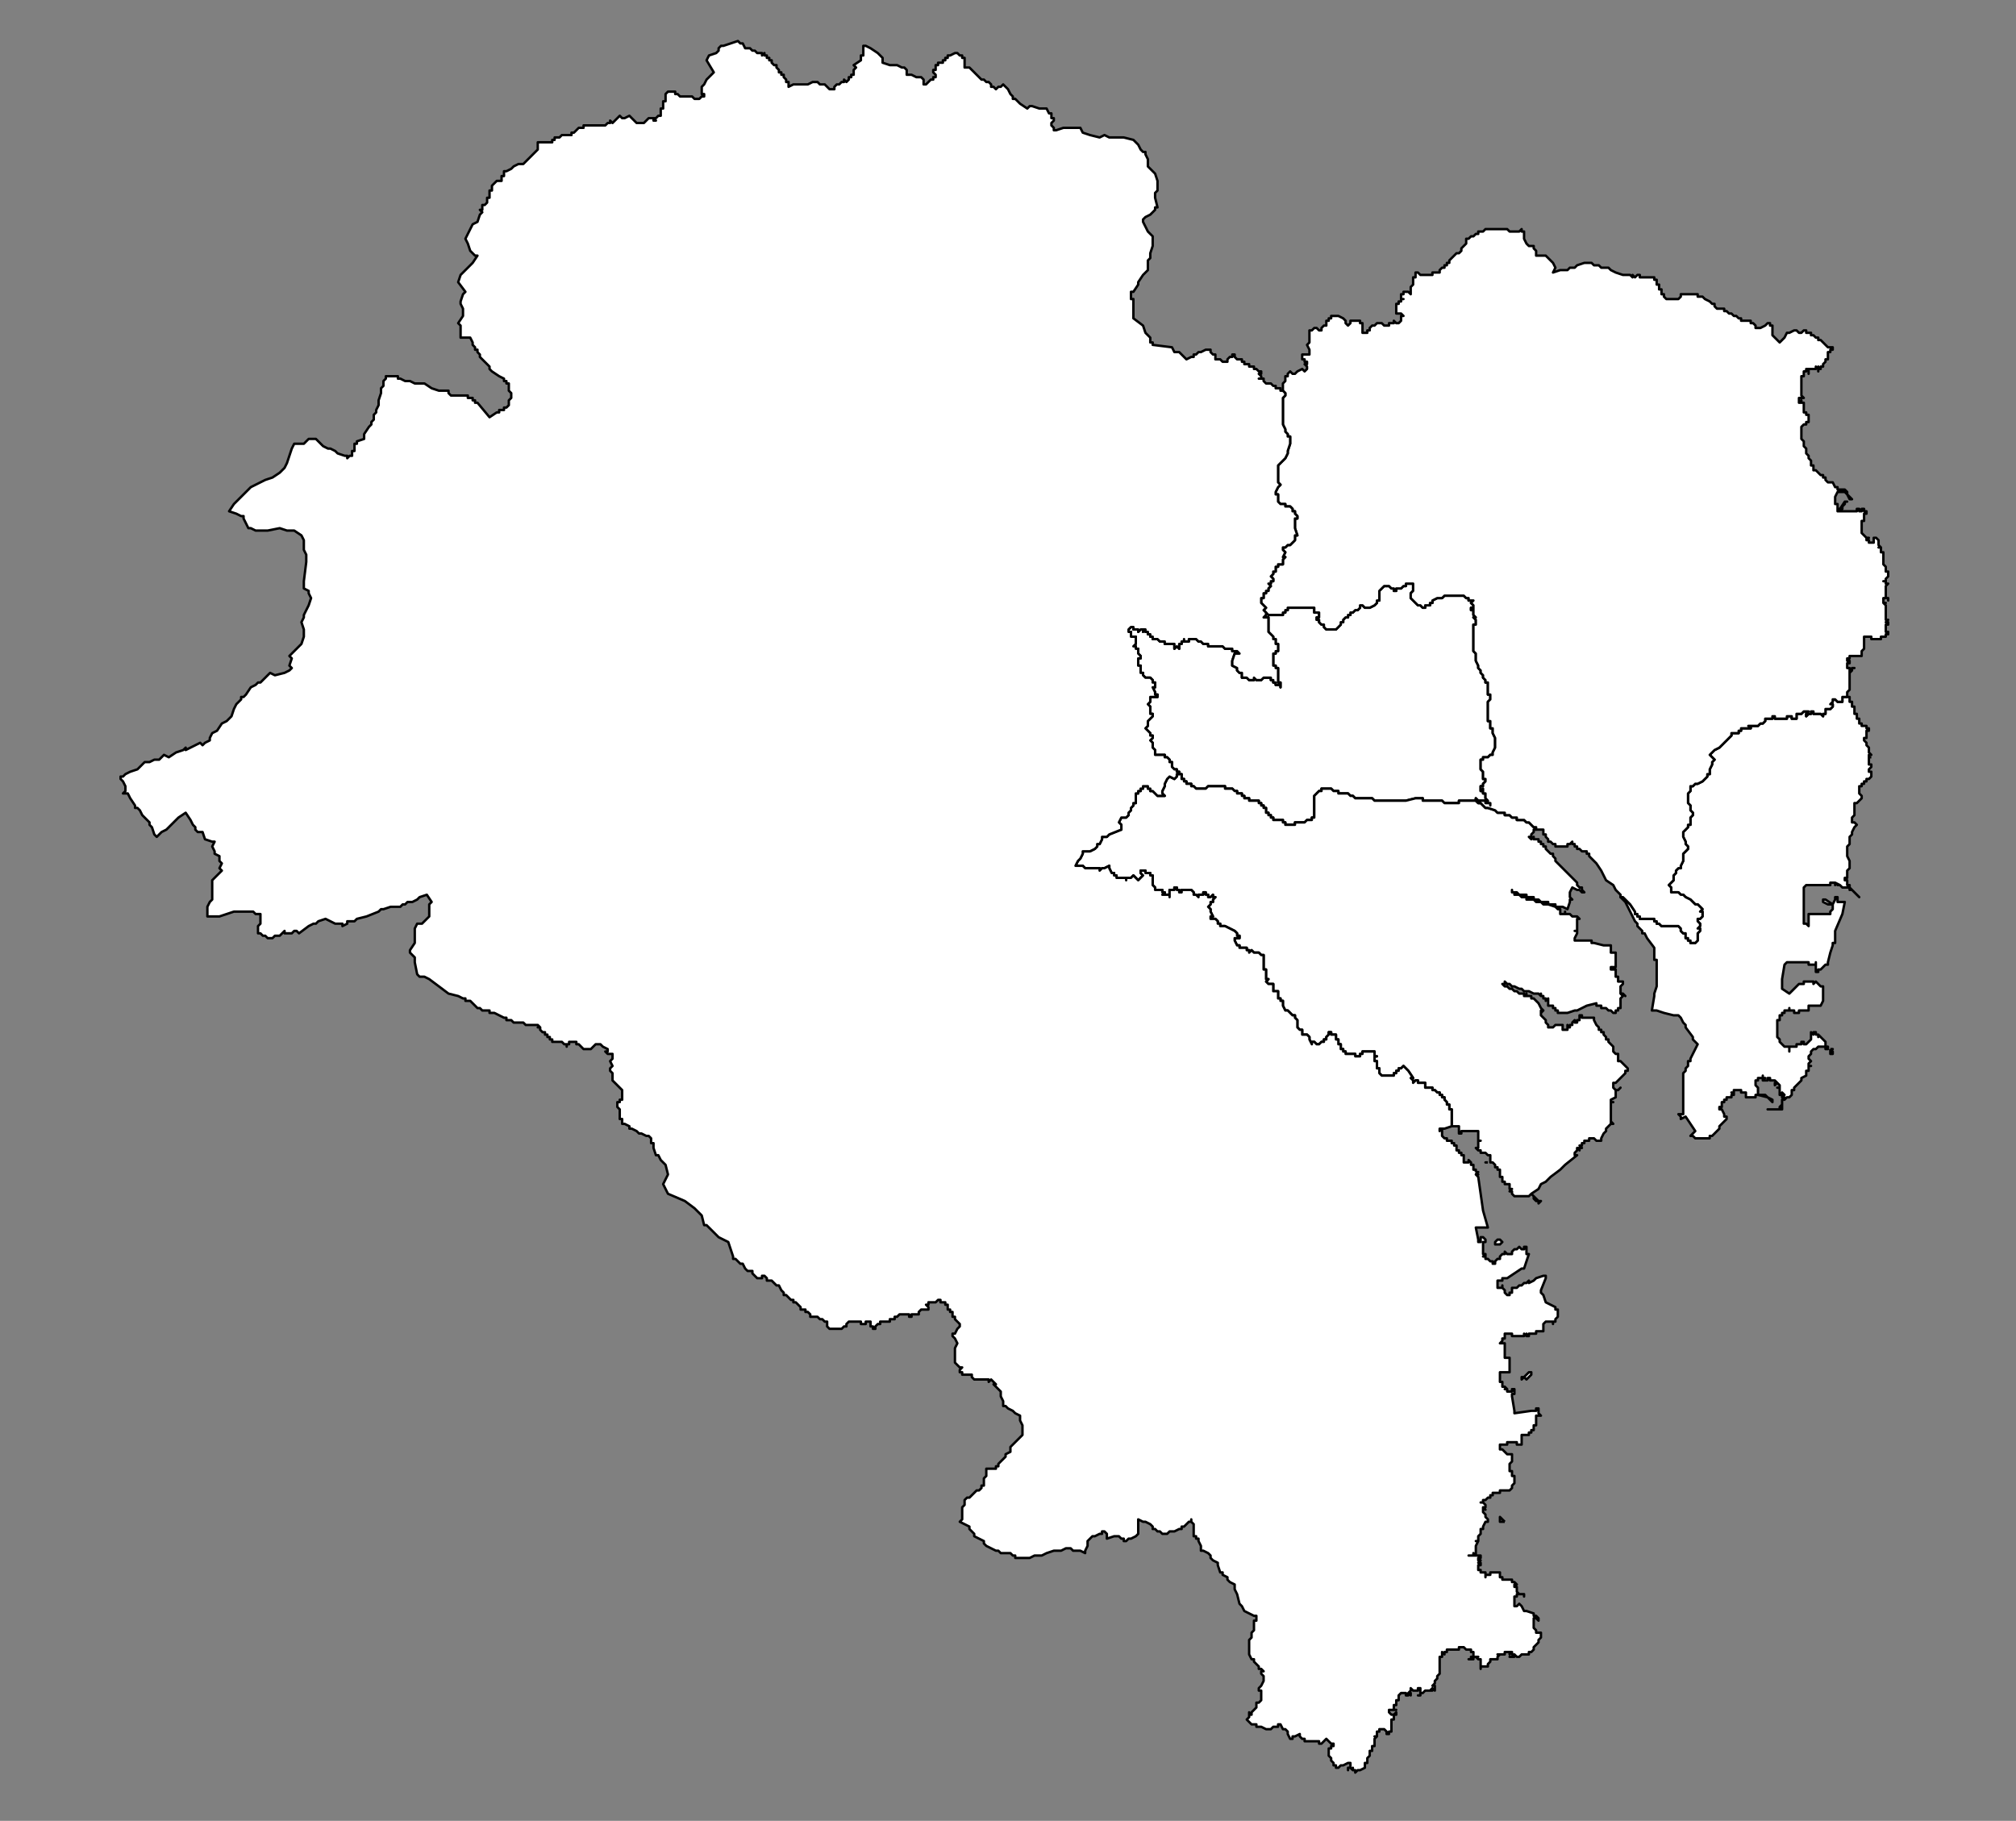 <?xml version="1.0" standalone="no"?>
<!DOCTYPE svg PUBLIC "-//W3C//DTD SVG 1.1//EN" "http://www.w3.org/Graphics/SVG/1.1/DTD/svg11.dtd">
<svg xmlns="http://www.w3.org/2000/svg" xmlns:inkscape="http://www.inkscape.org/namespaces/inkscape" xmlns:xlink="http://www.w3.org/1999/xlink" viewBox = "0 0 836 755" version = "1.1">
<rect x="0" y="0" width="836" height="755" fill="#808080" stroke="none"/>
<!-- svg generated using QGIS www.qgis.org -->
<g id="ulsan" inkscape:groupmode="layer" inkscape:label="ulsan">
<g stroke="none" fill="rgb(255,255,255)" stroke-linejoin="round" stroke-width="0.26" style="stroke:rgb(0,0,0);stroke-width:1">
<g id="26010" >
<path d="M 586,245 L 585,246 L 585,247 L 585,248 L 586,249 L 587,250 L 588,251 L 589,251 L 590,252 L 591,252 L 591,251 L 592,251 L 593,251 L 593,250 L 594,250 L 594,249 L 596,248 L 597,248 L 598,248 L 599,247 L 600,247 L 601,247 L 602,247 L 604,247 L 605,247 L 606,247 L 607,247 L 608,248 L 609,248 L 609,249 L 610,249 L 611,249 L 610,250 L 611,251 L 611,252 L 611,253 L 611,252 L 610,252 L 610,253 L 611,253 L 611,254 L 611,255 L 612,256 L 611,256 L 612,257 L 612,258 L 612,259 L 611,259 L 611,260 L 611,263 L 611,265 L 611,266 L 611,267 L 611,268 L 611,270 L 612,271 L 612,273 L 612,274 L 613,276 L 613,277 L 614,278 L 614,279 L 615,280 L 615,281 L 616,282 L 616,283 L 617,283 L 617,284 L 617,285 L 617,286 L 617,287 L 617,288 L 618,288 L 618,289 L 618,290 L 617,291 L 617,292 L 617,293 L 617,294 L 617,295 L 617,296 L 617,297 L 617,298 L 617,299 L 618,299 L 618,300 L 618,301 L 618,302 L 619,302 L 619,303 L 619,304 L 620,306 L 620,307 L 620,308 L 620,309 L 620,310 L 619,312 L 619,313 L 618,313 L 617,314 L 616,314 L 615,314 L 615,315 L 614,315 L 614,316 L 614,317 L 614,318 L 614,319 L 615,320 L 615,321 L 615,322 L 615,323 L 616,323 L 616,324 L 615,325 L 615,326 L 614,326 L 614,327 L 614,328 L 615,328 L 615,327 L 615,328 L 615,329 L 616,329 L 616,330 L 616,331 L 617,332 L 617,333 L 618,333 L 618,334 L 618,333 L 617,333 L 616,333 L 616,332 L 615,332 L 614,332 L 613,332 L 612,331 L 612,332 L 611,332 L 610,332 L 609,332 L 608,332 L 607,332 L 606,332 L 605,332 L 605,333 L 604,333 L 603,333 L 602,333 L 601,333 L 600,333 L 599,333 L 598,332 L 597,332 L 596,332 L 595,332 L 594,332 L 593,332 L 592,332 L 591,332 L 590,332 L 590,331 L 589,331 L 588,331 L 587,331 L 583,332 L 582,332 L 581,332 L 580,332 L 579,332 L 578,332 L 577,332 L 576,332 L 575,332 L 574,332 L 573,332 L 572,332 L 571,332 L 570,332 L 569,331 L 568,331 L 567,331 L 566,331 L 565,331 L 564,331 L 563,331 L 562,331 L 561,330 L 560,330 L 559,329 L 558,329 L 557,329 L 556,329 L 555,329 L 555,328 L 554,328 L 553,328 L 552,327 L 551,327 L 550,327 L 549,327 L 548,327 L 548,328 L 547,328 L 546,329 L 545,330 L 545,331 L 545,332 L 545,333 L 545,334 L 545,335 L 545,336 L 545,337 L 545,338 L 545,339 L 544,339 L 544,340 L 543,340 L 542,340 L 541,341 L 540,341 L 539,341 L 538,341 L 537,341 L 537,342 L 536,342 L 535,342 L 534,342 L 533,342 L 533,341 L 532,341 L 532,340 L 531,340 L 530,340 L 529,340 L 528,340 L 528,339 L 527,339 L 527,338 L 526,338 L 526,337 L 525,337 L 525,336 L 525,335 L 524,335 L 524,334 L 523,334 L 523,333 L 522,333 L 522,332 L 521,332 L 520,332 L 519,332 L 518,332 L 518,331 L 517,331 L 516,331 L 516,330 L 515,330 L 515,329 L 514,329 L 513,329 L 513,328 L 512,328 L 511,327 L 510,327 L 509,327 L 508,327 L 508,326 L 507,326 L 506,326 L 505,326 L 504,326 L 503,326 L 502,326 L 501,326 L 500,327 L 499,327 L 498,327 L 497,327 L 496,327 L 495,326 L 494,326 L 494,325 L 493,325 L 492,325 L 492,324 L 491,324 L 491,323 L 490,323 L 490,322 L 490,321 L 489,321 L 489,320 L 488,320 L 488,319 L 487,319 L 486,318 L 486,317 L 486,316 L 485,316 L 485,315 L 484,314 L 483,314 L 483,313 L 482,313 L 481,313 L 480,313 L 479,313 L 479,312 L 479,311 L 478,310 L 478,308 L 477,307 L 478,306 L 478,305 L 477,305 L 477,304 L 476,303 L 475,302 L 476,301 L 476,300 L 476,299 L 477,298 L 478,297 L 478,296 L 477,296 L 477,295 L 477,294 L 477,293 L 476,292 L 477,291 L 477,290 L 477,289 L 478,289 L 480,289 L 480,288 L 479,288 L 479,287 L 478,285 L 479,285 L 479,284 L 479,283 L 478,283 L 478,282 L 477,281 L 475,281 L 474,280 L 474,279 L 473,279 L 473,278 L 473,277 L 473,276 L 472,276 L 472,275 L 472,274 L 472,273 L 473,273 L 473,272 L 472,271 L 472,270 L 472,269 L 471,269 L 471,268 L 470,268 L 471,267 L 471,266 L 471,265 L 471,264 L 469,264 L 469,262 L 468,262 L 468,261 L 469,260 L 470,260 L 470,261 L 471,261 L 472,261 L 472,262 L 473,261 L 474,261 L 474,262 L 474,261 L 475,261 L 475,262 L 476,262 L 476,263 L 477,263 L 477,264 L 478,264 L 478,265 L 479,265 L 480,265 L 481,266 L 482,266 L 483,266 L 483,267 L 484,267 L 485,267 L 486,267 L 487,267 L 487,268 L 487,269 L 488,268 L 489,269 L 489,268 L 489,267 L 490,267 L 490,266 L 491,266 L 491,265 L 491,266 L 492,266 L 493,266 L 493,265 L 494,265 L 495,265 L 496,265 L 497,266 L 498,266 L 499,267 L 500,267 L 501,267 L 501,268 L 502,268 L 503,268 L 504,268 L 505,268 L 506,268 L 507,268 L 508,269 L 509,269 L 510,269 L 511,269 L 511,270 L 512,270 L 513,270 L 514,271 L 513,271 L 512,271 L 511,274 L 511,276 L 513,277 L 513,278 L 514,279 L 515,279 L 515,280 L 515,281 L 516,281 L 517,281 L 518,282 L 520,282 L 520,281 L 521,282 L 522,282 L 523,282 L 524,281 L 525,281 L 526,281 L 527,281 L 527,282 L 528,282 L 528,283 L 529,283 L 529,284 L 530,284 L 531,284 L 531,285 L 531,284 L 531,283 L 530,283 L 530,282 L 530,281 L 530,280 L 530,279 L 530,278 L 530,277 L 529,277 L 529,276 L 528,276 L 528,275 L 528,274 L 528,273 L 528,272 L 528,271 L 529,271 L 529,270 L 530,270 L 530,269 L 530,268 L 530,267 L 529,267 L 529,266 L 529,265 L 528,265 L 528,264 L 527,263 L 526,262 L 526,261 L 526,260 L 526,259 L 526,258 L 526,257 L 526,256 L 525,256 L 524,256 L 525,255 L 525,254 L 526,255 L 528,255 L 529,255 L 530,255 L 531,255 L 532,255 L 532,254 L 533,254 L 533,253 L 534,253 L 534,252 L 535,252 L 536,252 L 537,252 L 538,252 L 539,252 L 540,252 L 541,252 L 542,252 L 543,252 L 544,252 L 545,252 L 545,253 L 545,254 L 546,254 L 547,254 L 547,255 L 547,256 L 546,256 L 546,257 L 547,257 L 547,258 L 548,259 L 549,259 L 549,260 L 550,261 L 552,261 L 553,261 L 554,261 L 555,260 L 556,259 L 556,258 L 557,258 L 557,257 L 558,256 L 559,256 L 559,255 L 560,255 L 560,254 L 561,254 L 562,253 L 563,253 L 564,252 L 564,251 L 565,251 L 566,252 L 567,252 L 568,252 L 570,251 L 571,250 L 571,249 L 572,249 L 572,248 L 572,247 L 572,246 L 572,245 L 573,244 L 574,243 L 575,243 L 576,243 L 577,244 L 578,244 L 578,245 L 579,245 L 579,244 L 580,244 L 581,244 L 582,243 L 583,243 L 583,242 L 584,242 L 585,242 L 586,242 L 586,243 L 586,244 L 586,245 " />
</g>
<g id="26020" >
<path d="M 617,482 L 616,482 L 617,482 " />
<path d="M 489,321 L 490,321 L 490,322 L 490,323 L 491,323 L 491,324 L 492,324 L 492,325 L 493,325 L 494,325 L 494,326 L 495,326 L 496,327 L 497,327 L 498,327 L 499,327 L 500,327 L 501,326 L 502,326 L 503,326 L 504,326 L 505,326 L 506,326 L 507,326 L 508,326 L 508,327 L 509,327 L 510,327 L 511,327 L 512,328 L 513,328 L 513,329 L 514,329 L 515,329 L 515,330 L 516,330 L 516,331 L 517,331 L 518,331 L 518,332 L 519,332 L 520,332 L 521,332 L 522,332 L 522,333 L 523,333 L 523,334 L 524,334 L 524,335 L 525,335 L 525,336 L 525,337 L 526,337 L 526,338 L 527,338 L 527,339 L 528,339 L 528,340 L 529,340 L 530,340 L 531,340 L 532,340 L 532,341 L 533,341 L 533,342 L 534,342 L 535,342 L 536,342 L 537,342 L 537,341 L 538,341 L 539,341 L 540,341 L 541,341 L 542,340 L 543,340 L 544,340 L 544,339 L 545,339 L 545,338 L 545,337 L 545,336 L 545,335 L 545,334 L 545,333 L 545,332 L 545,331 L 545,330 L 546,329 L 547,328 L 548,328 L 548,327 L 549,327 L 550,327 L 551,327 L 552,327 L 553,328 L 554,328 L 555,328 L 555,329 L 556,329 L 557,329 L 558,329 L 559,329 L 560,330 L 561,330 L 562,331 L 563,331 L 564,331 L 565,331 L 566,331 L 567,331 L 568,331 L 569,331 L 570,332 L 571,332 L 572,332 L 573,332 L 574,332 L 575,332 L 576,332 L 577,332 L 578,332 L 579,332 L 580,332 L 581,332 L 582,332 L 583,332 L 587,331 L 588,331 L 589,331 L 590,331 L 590,332 L 591,332 L 592,332 L 593,332 L 594,332 L 595,332 L 596,332 L 597,332 L 598,332 L 599,333 L 600,333 L 601,333 L 602,333 L 603,333 L 604,333 L 605,333 L 605,332 L 606,332 L 607,332 L 608,332 L 609,332 L 610,332 L 611,332 L 612,332 L 613,333 L 614,333 L 615,334 L 616,335 L 617,335 L 620,336 L 621,337 L 622,337 L 623,337 L 624,337 L 624,338 L 625,338 L 626,338 L 627,339 L 628,339 L 629,339 L 629,340 L 630,340 L 631,340 L 632,340 L 633,341 L 634,341 L 635,342 L 636,343 L 637,343 L 637,344 L 636,344 L 636,345 L 635,346 L 635,347 L 634,347 L 635,348 L 636,347 L 636,348 L 637,348 L 638,348 L 638,349 L 639,349 L 639,350 L 640,350 L 640,351 L 641,351 L 641,352 L 642,353 L 643,354 L 644,354 L 644,355 L 645,356 L 645,357 L 646,358 L 648,360 L 649,361 L 651,363 L 652,364 L 654,366 L 654,367 L 655,368 L 656,368 L 656,369 L 657,370 L 656,370 L 655,369 L 654,369 L 652,368 L 651,370 L 651,371 L 651,372 L 652,373 L 651,373 L 651,374 L 650,377 L 648,376 L 647,376 L 645,376 L 645,375 L 644,375 L 643,375 L 642,375 L 642,374 L 640,374 L 639,374 L 638,373 L 637,373 L 636,373 L 636,372 L 635,372 L 634,372 L 633,372 L 633,371 L 632,371 L 631,371 L 630,371 L 629,370 L 628,370 L 627,370 L 627,369 L 627,370 L 628,370 L 628,371 L 629,371 L 630,371 L 631,372 L 632,372 L 633,372 L 633,373 L 634,373 L 635,373 L 636,373 L 637,374 L 638,374 L 639,374 L 640,375 L 641,375 L 642,375 L 645,376 L 646,377 L 647,377 L 647,378 L 647,379 L 648,379 L 649,379 L 649,378 L 649,379 L 650,379 L 651,379 L 652,380 L 654,380 L 655,381 L 654,381 L 654,382 L 654,383 L 654,384 L 654,385 L 654,386 L 653,386 L 654,386 L 654,387 L 653,389 L 653,390 L 655,390 L 656,390 L 657,390 L 659,390 L 660,390 L 660,391 L 661,391 L 665,392 L 668,392 L 668,394 L 668,395 L 669,395 L 670,395 L 670,396 L 670,397 L 670,399 L 670,400 L 670,401 L 669,401 L 668,401 L 668,402 L 670,402 L 670,403 L 670,405 L 671,405 L 671,406 L 671,407 L 673,407 L 673,408 L 672,409 L 672,411 L 672,412 L 673,412 L 674,413 L 673,412 L 672,412 L 673,413 L 672,414 L 672,415 L 672,414 L 672,416 L 672,417 L 672,418 L 671,418 L 671,419 L 670,419 L 670,420 L 669,420 L 668,419 L 667,419 L 666,418 L 665,418 L 664,418 L 664,417 L 663,417 L 662,417 L 662,416 L 658,417 L 656,418 L 654,419 L 653,419 L 650,420 L 649,420 L 648,420 L 647,420 L 646,420 L 646,419 L 645,419 L 645,418 L 644,418 L 644,417 L 643,417 L 642,417 L 642,416 L 642,415 L 642,414 L 641,415 L 641,414 L 640,414 L 640,413 L 639,413 L 639,412 L 639,413 L 638,412 L 636,412 L 634,411 L 633,411 L 632,411 L 631,410 L 630,410 L 628,409 L 627,409 L 626,408 L 625,408 L 624,407 L 624,408 L 623,408 L 624,409 L 625,409 L 626,410 L 627,410 L 628,411 L 629,411 L 630,412 L 631,412 L 632,412 L 632,413 L 633,413 L 633,412 L 633,413 L 634,413 L 635,413 L 635,414 L 636,414 L 637,415 L 638,416 L 639,418 L 640,419 L 639,420 L 639,419 L 639,420 L 639,421 L 640,422 L 641,423 L 641,424 L 642,425 L 642,426 L 643,426 L 644,426 L 645,425 L 646,425 L 647,425 L 648,425 L 648,426 L 648,427 L 649,427 L 650,427 L 650,426 L 650,425 L 650,426 L 651,426 L 651,425 L 651,426 L 651,425 L 652,425 L 652,424 L 653,423 L 653,424 L 654,424 L 654,423 L 655,423 L 655,422 L 655,421 L 656,421 L 656,422 L 657,422 L 658,422 L 659,422 L 660,422 L 661,422 L 661,423 L 662,425 L 663,426 L 663,427 L 664,427 L 664,428 L 665,428 L 665,429 L 666,430 L 666,431 L 667,431 L 667,432 L 668,433 L 669,434 L 669,436 L 670,437 L 671,437 L 671,438 L 671,439 L 671,440 L 672,440 L 673,441 L 674,442 L 675,443 L 675,444 L 674,444 L 674,445 L 673,446 L 672,447 L 671,448 L 670,449 L 669,449 L 669,450 L 669,451 L 670,452 L 671,452 L 672,451 L 671,452 L 670,452 L 670,455 L 668,456 L 668,457 L 668,456 L 668,457 L 669,457 L 668,457 L 668,458 L 668,459 L 668,460 L 668,461 L 668,462 L 668,464 L 668,465 L 669,466 L 668,466 L 668,465 L 668,466 L 667,467 L 666,468 L 666,469 L 665,470 L 664,472 L 664,473 L 663,473 L 662,473 L 661,472 L 660,472 L 659,472 L 659,473 L 658,473 L 657,473 L 657,474 L 656,474 L 656,475 L 655,475 L 656,476 L 655,476 L 655,477 L 655,476 L 654,476 L 654,477 L 653,478 L 653,479 L 654,479 L 649,483 L 647,485 L 643,488 L 641,490 L 639,491 L 638,493 L 635,495 L 636,496 L 637,497 L 638,498 L 639,498 L 638,499 L 638,498 L 637,498 L 636,497 L 636,496 L 635,495 L 634,496 L 633,496 L 632,496 L 631,496 L 630,496 L 629,496 L 628,496 L 627,495 L 627,494 L 626,494 L 627,493 L 626,493 L 626,492 L 626,491 L 625,491 L 624,491 L 624,490 L 623,490 L 623,489 L 623,488 L 622,488 L 622,487 L 622,486 L 622,485 L 621,485 L 621,484 L 620,484 L 620,483 L 619,482 L 618,482 L 618,481 L 618,480 L 618,479 L 617,479 L 616,478 L 615,478 L 614,478 L 614,477 L 613,477 L 612,476 L 613,476 L 613,475 L 613,474 L 613,473 L 614,473 L 613,473 L 613,472 L 613,471 L 613,470 L 613,469 L 612,469 L 611,469 L 610,469 L 609,469 L 608,469 L 606,469 L 606,470 L 605,470 L 605,469 L 605,468 L 605,467 L 604,467 L 603,467 L 602,467 L 602,466 L 602,465 L 602,464 L 602,463 L 602,462 L 602,461 L 602,460 L 601,460 L 601,459 L 601,458 L 600,458 L 600,457 L 599,456 L 599,455 L 598,455 L 598,454 L 597,454 L 597,453 L 596,453 L 595,452 L 594,452 L 594,451 L 593,451 L 592,451 L 591,451 L 591,450 L 591,449 L 589,449 L 588,449 L 588,448 L 587,448 L 586,449 L 586,448 L 585,447 L 586,447 L 584,444 L 583,443 L 582,442 L 581,443 L 580,443 L 580,444 L 579,444 L 579,445 L 578,445 L 578,446 L 577,446 L 576,446 L 575,446 L 574,446 L 573,446 L 572,445 L 572,444 L 572,443 L 571,443 L 571,442 L 571,441 L 571,440 L 570,440 L 570,439 L 570,438 L 571,438 L 570,438 L 570,437 L 570,436 L 569,436 L 568,436 L 567,436 L 566,436 L 565,436 L 565,437 L 564,437 L 564,438 L 563,438 L 562,438 L 562,437 L 561,437 L 560,437 L 559,437 L 558,437 L 558,436 L 557,436 L 557,435 L 556,435 L 556,434 L 556,433 L 555,433 L 555,432 L 555,431 L 554,431 L 554,430 L 554,429 L 553,429 L 552,429 L 552,428 L 551,428 L 551,429 L 550,430 L 550,431 L 549,431 L 549,432 L 548,432 L 547,433 L 546,433 L 545,432 L 544,432 L 544,433 L 543,431 L 543,430 L 542,429 L 541,429 L 540,429 L 540,428 L 540,427 L 539,427 L 538,426 L 538,425 L 538,423 L 537,422 L 537,421 L 536,421 L 535,420 L 534,419 L 533,419 L 532,417 L 532,416 L 532,415 L 531,415 L 531,414 L 530,414 L 530,413 L 530,411 L 529,411 L 528,411 L 528,410 L 528,409 L 528,408 L 527,408 L 526,408 L 525,407 L 526,406 L 525,406 L 525,405 L 525,404 L 525,403 L 525,402 L 524,402 L 524,401 L 524,400 L 524,399 L 524,397 L 524,396 L 523,396 L 522,395 L 521,395 L 520,395 L 519,394 L 518,395 L 518,394 L 517,394 L 517,393 L 516,393 L 515,393 L 514,393 L 514,392 L 513,392 L 512,390 L 512,389 L 513,389 L 514,389 L 514,388 L 513,388 L 513,387 L 512,386 L 510,385 L 508,384 L 507,384 L 506,384 L 506,383 L 505,383 L 505,382 L 504,381 L 503,381 L 502,381 L 502,380 L 503,380 L 502,378 L 502,377 L 501,376 L 502,375 L 502,374 L 503,374 L 503,373 L 504,372 L 503,372 L 503,371 L 502,372 L 501,372 L 501,371 L 500,371 L 500,370 L 499,370 L 499,371 L 498,371 L 497,371 L 497,372 L 496,371 L 495,371 L 495,370 L 494,369 L 493,369 L 492,369 L 491,369 L 490,369 L 490,370 L 489,370 L 489,369 L 488,369 L 488,368 L 487,368 L 487,369 L 485,369 L 485,370 L 485,372 L 485,371 L 484,371 L 482,371 L 483,371 L 482,371 L 483,371 L 483,370 L 482,370 L 483,370 L 482,370 L 483,370 L 482,370 L 482,369 L 481,369 L 480,369 L 479,369 L 479,368 L 478,367 L 478,366 L 478,365 L 478,364 L 478,363 L 477,363 L 477,362 L 476,362 L 475,362 L 475,361 L 473,361 L 473,362 L 474,363 L 473,364 L 472,365 L 471,364 L 470,363 L 469,364 L 468,364 L 467,364 L 467,365 L 467,364 L 466,364 L 465,364 L 464,364 L 463,364 L 463,363 L 462,363 L 462,362 L 461,362 L 460,360 L 460,359 L 458,360 L 457,360 L 456,361 L 456,360 L 455,360 L 454,360 L 453,360 L 452,360 L 451,360 L 450,360 L 449,359 L 448,359 L 447,359 L 446,359 L 447,357 L 448,356 L 449,354 L 449,353 L 450,353 L 452,353 L 454,352 L 455,351 L 455,350 L 456,350 L 457,348 L 457,347 L 459,347 L 460,346 L 465,344 L 465,343 L 465,342 L 464,341 L 465,339 L 467,339 L 468,338 L 468,337 L 469,336 L 469,335 L 470,334 L 470,333 L 471,333 L 471,332 L 471,331 L 471,330 L 471,329 L 472,329 L 472,328 L 473,328 L 473,327 L 474,327 L 474,326 L 475,326 L 476,326 L 476,327 L 477,327 L 477,328 L 478,328 L 479,329 L 480,330 L 481,330 L 482,330 L 483,330 L 482,329 L 482,328 L 483,326 L 483,325 L 484,323 L 485,322 L 487,323 L 488,322 L 488,321 L 489,321 " />
</g>
<g id="26030" >
<path d="M 759,435 L 760,435 L 759,436 L 760,436 L 760,437 L 759,437 L 759,436 L 759,435 " />
<path d="M 776,314 L 775,314 L 776,314 " />
<path d="M 766,289 L 767,289 L 767,290 L 767,291 L 768,291 L 768,292 L 768,293 L 769,293 L 769,294 L 769,295 L 769,296 L 770,296 L 770,297 L 770,298 L 771,298 L 771,299 L 771,300 L 772,300 L 772,301 L 773,301 L 774,301 L 774,302 L 775,302 L 775,303 L 774,303 L 774,304 L 774,305 L 774,306 L 773,306 L 773,307 L 774,308 L 774,309 L 775,310 L 775,311 L 775,312 L 776,313 L 775,313 L 775,314 L 775,315 L 775,316 L 775,317 L 776,317 L 776,318 L 775,319 L 775,320 L 776,320 L 776,321 L 776,322 L 775,323 L 774,323 L 774,324 L 773,324 L 773,325 L 772,325 L 772,326 L 771,326 L 771,327 L 771,329 L 772,330 L 772,331 L 771,332 L 770,333 L 769,333 L 769,334 L 769,335 L 769,336 L 769,337 L 769,338 L 768,339 L 768,340 L 768,341 L 769,341 L 770,342 L 769,343 L 768,345 L 768,346 L 767,347 L 767,348 L 767,349 L 767,350 L 766,351 L 766,352 L 766,353 L 766,354 L 766,355 L 767,357 L 767,358 L 767,359 L 767,360 L 766,361 L 766,362 L 766,363 L 766,364 L 765,364 L 765,365 L 766,365 L 766,366 L 766,367 L 767,367 L 767,368 L 768,369 L 769,370 L 770,371 L 771,372 L 770,371 L 769,370 L 768,369 L 767,369 L 767,368 L 766,368 L 765,368 L 764,368 L 763,367 L 762,367 L 763,367 L 761,366 L 761,367 L 761,366 L 760,366 L 759,366 L 759,367 L 757,367 L 752,367 L 749,367 L 748,368 L 748,369 L 748,371 L 748,373 L 748,374 L 748,375 L 748,376 L 748,377 L 748,378 L 748,379 L 748,383 L 749,383 L 750,384 L 750,383 L 750,381 L 750,380 L 750,379 L 751,379 L 752,379 L 753,379 L 756,379 L 758,379 L 757,379 L 759,379 L 759,378 L 760,377 L 760,375 L 759,375 L 758,375 L 756,374 L 756,373 L 757,373 L 760,375 L 761,373 L 761,372 L 762,372 L 762,373 L 762,374 L 763,374 L 764,374 L 765,374 L 764,379 L 761,386 L 761,387 L 761,390 L 761,391 L 760,391 L 760,392 L 759,395 L 758,399 L 758,400 L 757,400 L 755,402 L 754,402 L 754,403 L 753,403 L 753,402 L 753,401 L 753,399 L 753,400 L 752,400 L 751,400 L 750,400 L 750,399 L 749,399 L 748,399 L 746,399 L 745,399 L 741,399 L 740,400 L 739,406 L 739,408 L 739,409 L 739,410 L 742,412 L 744,410 L 745,409 L 746,408 L 747,408 L 748,408 L 748,407 L 750,407 L 752,407 L 752,408 L 753,407 L 754,408 L 755,409 L 756,409 L 756,412 L 756,415 L 755,417 L 753,417 L 752,417 L 751,417 L 750,417 L 750,418 L 750,419 L 749,419 L 748,419 L 747,419 L 746,419 L 746,420 L 745,420 L 744,420 L 744,419 L 743,419 L 742,419 L 742,418 L 742,419 L 741,419 L 740,419 L 740,420 L 739,420 L 739,421 L 738,421 L 738,422 L 738,423 L 737,423 L 737,424 L 737,425 L 737,426 L 737,427 L 737,428 L 737,429 L 737,430 L 738,431 L 738,432 L 739,433 L 740,434 L 742,434 L 742,435 L 742,436 L 742,435 L 742,434 L 743,434 L 744,434 L 745,434 L 745,433 L 746,433 L 747,433 L 747,432 L 748,432 L 748,433 L 749,433 L 750,432 L 751,431 L 751,430 L 751,429 L 751,428 L 752,429 L 752,428 L 753,428 L 753,429 L 754,429 L 754,430 L 754,429 L 755,430 L 756,431 L 757,432 L 757,433 L 757,434 L 758,434 L 758,435 L 757,435 L 757,434 L 756,434 L 755,434 L 754,434 L 753,435 L 752,435 L 751,436 L 751,437 L 750,438 L 750,439 L 751,440 L 750,441 L 750,442 L 751,442 L 750,442 L 750,443 L 750,444 L 749,444 L 749,445 L 749,446 L 747,447 L 747,448 L 746,449 L 745,450 L 744,451 L 744,452 L 743,452 L 743,453 L 743,454 L 742,455 L 741,455 L 740,456 L 739,456 L 739,459 L 739,460 L 738,460 L 733,460 L 734,460 L 738,460 L 738,459 L 739,458 L 739,457 L 739,456 L 740,455 L 739,455 L 739,454 L 740,454 L 739,453 L 739,454 L 738,454 L 738,453 L 738,452 L 738,451 L 737,451 L 738,451 L 738,450 L 737,449 L 736,450 L 736,449 L 737,449 L 736,448 L 735,448 L 734,448 L 734,447 L 733,447 L 733,448 L 732,448 L 731,448 L 731,447 L 732,447 L 731,447 L 731,446 L 731,447 L 730,447 L 729,447 L 729,448 L 728,448 L 728,449 L 728,450 L 729,451 L 729,452 L 729,453 L 729,454 L 732,454 L 733,455 L 735,456 L 735,457 L 733,455 L 729,454 L 728,454 L 728,455 L 727,455 L 726,455 L 725,455 L 724,455 L 724,454 L 724,453 L 723,453 L 722,453 L 723,453 L 722,453 L 722,452 L 721,452 L 720,452 L 719,452 L 719,453 L 718,453 L 719,453 L 719,454 L 718,454 L 718,455 L 717,455 L 716,455 L 716,456 L 715,456 L 715,457 L 714,457 L 714,458 L 714,459 L 713,459 L 713,460 L 714,460 L 715,462 L 715,463 L 716,463 L 716,464 L 715,465 L 713,467 L 713,468 L 712,469 L 711,470 L 710,471 L 709,471 L 709,472 L 708,472 L 707,472 L 706,472 L 705,472 L 704,472 L 703,472 L 702,471 L 701,471 L 703,469 L 699,463 L 697,464 L 697,463 L 696,462 L 698,462 L 698,461 L 698,460 L 698,459 L 698,456 L 698,454 L 698,452 L 698,446 L 698,445 L 699,444 L 699,443 L 700,442 L 700,441 L 700,440 L 701,440 L 701,439 L 704,433 L 702,431 L 702,430 L 699,426 L 699,425 L 698,424 L 697,422 L 696,421 L 694,421 L 690,420 L 687,419 L 685,419 L 686,413 L 686,412 L 687,409 L 687,408 L 687,407 L 687,404 L 687,403 L 687,401 L 687,400 L 687,399 L 687,398 L 686,398 L 686,397 L 686,393 L 683,389 L 682,387 L 681,387 L 681,386 L 680,385 L 679,384 L 679,383 L 678,382 L 677,380 L 674,374 L 673,373 L 672,372 L 672,371 L 672,372 L 673,372 L 674,373 L 675,374 L 676,375 L 678,378 L 678,379 L 679,379 L 679,380 L 680,380 L 680,381 L 681,381 L 682,381 L 683,381 L 684,381 L 685,381 L 686,381 L 686,382 L 687,382 L 687,383 L 688,383 L 689,384 L 690,384 L 691,384 L 692,384 L 693,384 L 694,384 L 695,384 L 696,384 L 697,385 L 697,386 L 698,387 L 699,387 L 699,388 L 699,389 L 700,389 L 700,390 L 701,390 L 701,391 L 702,391 L 703,391 L 704,390 L 704,389 L 704,387 L 705,386 L 705,385 L 704,385 L 705,384 L 705,383 L 704,382 L 704,381 L 705,381 L 706,380 L 706,378 L 705,378 L 706,377 L 705,376 L 704,375 L 703,375 L 702,374 L 701,373 L 699,372 L 698,371 L 697,371 L 696,370 L 695,370 L 694,370 L 693,370 L 693,369 L 693,368 L 692,367 L 693,366 L 694,365 L 694,364 L 694,363 L 695,362 L 695,361 L 696,360 L 697,360 L 697,359 L 698,357 L 698,356 L 698,355 L 698,354 L 699,353 L 700,352 L 700,351 L 699,350 L 699,349 L 698,347 L 698,346 L 698,345 L 700,343 L 700,342 L 701,342 L 701,340 L 701,339 L 702,338 L 702,337 L 701,336 L 701,335 L 701,334 L 700,333 L 700,332 L 700,331 L 700,330 L 700,329 L 701,328 L 701,326 L 702,326 L 703,325 L 704,325 L 706,324 L 707,323 L 708,322 L 708,321 L 709,321 L 709,320 L 709,319 L 710,317 L 710,316 L 711,315 L 709,313 L 710,312 L 711,311 L 713,310 L 714,309 L 715,308 L 716,307 L 717,306 L 718,305 L 718,304 L 719,304 L 720,304 L 721,304 L 721,303 L 722,303 L 722,302 L 723,302 L 724,302 L 725,302 L 726,302 L 726,301 L 725,301 L 726,301 L 727,301 L 728,301 L 729,301 L 730,300 L 731,300 L 732,299 L 732,298 L 733,298 L 734,298 L 735,298 L 735,297 L 736,297 L 736,298 L 737,298 L 738,298 L 739,298 L 740,298 L 741,298 L 741,297 L 742,297 L 743,297 L 743,298 L 744,298 L 745,298 L 745,297 L 745,296 L 746,296 L 747,296 L 748,295 L 749,295 L 750,295 L 749,296 L 749,297 L 750,296 L 751,296 L 751,295 L 752,295 L 752,296 L 753,296 L 754,296 L 755,296 L 756,297 L 756,296 L 757,296 L 757,295 L 757,294 L 758,294 L 759,294 L 760,293 L 760,292 L 759,292 L 760,291 L 760,290 L 761,290 L 762,291 L 763,291 L 764,291 L 764,290 L 764,289 L 765,289 L 766,289 " />
</g>
<g id="26040" >
<path d="M 619,95 L 620,95 L 621,95 L 622,95 L 623,95 L 624,95 L 625,95 L 626,96 L 627,96 L 630,96 L 631,95 L 631,96 L 632,96 L 632,97 L 632,98 L 632,99 L 633,101 L 634,102 L 635,102 L 636,102 L 636,103 L 637,104 L 637,105 L 637,106 L 638,106 L 639,106 L 640,106 L 641,106 L 642,107 L 643,108 L 644,109 L 645,111 L 644,113 L 647,112 L 649,112 L 650,112 L 651,111 L 652,111 L 653,111 L 654,110 L 657,109 L 658,109 L 660,109 L 661,110 L 663,110 L 664,111 L 665,111 L 666,111 L 667,111 L 668,112 L 670,113 L 673,114 L 674,114 L 675,114 L 676,114 L 677,115 L 677,114 L 678,115 L 679,114 L 680,114 L 680,115 L 681,115 L 682,115 L 683,115 L 684,115 L 685,115 L 686,115 L 686,116 L 687,116 L 687,117 L 687,118 L 688,118 L 688,119 L 688,120 L 689,120 L 689,121 L 689,122 L 690,122 L 690,123 L 691,124 L 692,124 L 693,124 L 694,124 L 695,124 L 696,124 L 697,123 L 697,122 L 698,122 L 699,122 L 700,122 L 701,122 L 702,122 L 703,122 L 704,122 L 704,123 L 706,123 L 707,124 L 709,125 L 710,126 L 711,126 L 711,127 L 712,128 L 713,128 L 714,128 L 715,128 L 715,129 L 716,129 L 717,130 L 718,130 L 719,131 L 720,131 L 721,132 L 722,132 L 722,133 L 723,133 L 724,133 L 725,133 L 726,133 L 726,134 L 727,134 L 728,135 L 728,136 L 729,136 L 730,136 L 732,135 L 733,134 L 734,134 L 734,135 L 735,135 L 735,137 L 735,138 L 735,139 L 736,140 L 737,141 L 738,142 L 739,141 L 740,140 L 741,138 L 742,138 L 744,137 L 745,137 L 746,138 L 747,138 L 748,137 L 749,137 L 749,138 L 750,138 L 751,138 L 751,139 L 752,139 L 753,140 L 754,140 L 754,141 L 755,141 L 756,142 L 757,143 L 758,144 L 759,144 L 760,144 L 760,145 L 759,145 L 759,146 L 758,146 L 758,147 L 758,148 L 758,149 L 757,149 L 757,150 L 756,151 L 756,152 L 755,152 L 755,153 L 754,153 L 754,154 L 754,153 L 754,152 L 754,153 L 753,152 L 753,153 L 752,153 L 751,153 L 750,153 L 750,154 L 750,155 L 750,154 L 750,153 L 749,153 L 749,154 L 748,154 L 748,155 L 748,156 L 747,156 L 747,157 L 747,158 L 747,159 L 747,160 L 747,161 L 747,162 L 747,163 L 747,164 L 748,165 L 747,165 L 746,165 L 746,166 L 746,167 L 747,167 L 747,166 L 747,167 L 748,167 L 748,169 L 748,170 L 748,171 L 749,171 L 749,172 L 750,172 L 750,173 L 750,174 L 750,175 L 749,175 L 750,175 L 749,175 L 749,176 L 749,175 L 749,176 L 748,176 L 747,177 L 747,178 L 747,179 L 747,180 L 747,181 L 747,182 L 748,183 L 748,184 L 748,185 L 749,186 L 749,187 L 749,188 L 750,189 L 750,190 L 751,191 L 751,192 L 751,193 L 752,193 L 752,194 L 752,195 L 753,195 L 755,197 L 756,197 L 756,198 L 757,198 L 757,199 L 758,200 L 759,200 L 760,200 L 761,202 L 762,202 L 762,203 L 763,203 L 762,203 L 763,203 L 765,203 L 766,204 L 766,205 L 768,207 L 767,207 L 766,205 L 765,204 L 763,204 L 762,204 L 761,206 L 761,207 L 761,208 L 761,209 L 762,209 L 762,210 L 762,211 L 763,211 L 765,208 L 766,208 L 765,208 L 765,209 L 764,210 L 764,211 L 763,211 L 762,211 L 762,212 L 763,212 L 764,212 L 765,212 L 766,212 L 767,212 L 768,212 L 770,212 L 770,211 L 771,211 L 771,212 L 772,212 L 772,211 L 773,211 L 773,212 L 774,212 L 774,213 L 773,213 L 773,214 L 773,215 L 773,216 L 772,216 L 772,217 L 772,218 L 772,219 L 772,220 L 772,221 L 773,222 L 774,223 L 774,224 L 774,223 L 775,223 L 774,224 L 775,224 L 775,225 L 776,225 L 777,225 L 777,224 L 777,223 L 777,224 L 777,223 L 778,223 L 779,224 L 779,225 L 779,226 L 780,227 L 779,227 L 780,227 L 780,228 L 780,229 L 781,229 L 781,230 L 781,231 L 781,232 L 781,233 L 781,234 L 782,235 L 782,236 L 782,237 L 783,237 L 783,238 L 783,239 L 782,240 L 782,241 L 781,241 L 782,241 L 782,242 L 782,241 L 782,242 L 783,242 L 782,243 L 782,244 L 782,245 L 782,246 L 782,247 L 782,248 L 783,248 L 783,249 L 783,248 L 782,248 L 781,248 L 781,249 L 781,250 L 782,250 L 781,250 L 782,251 L 782,252 L 782,253 L 782,254 L 782,255 L 782,256 L 782,257 L 783,257 L 782,258 L 783,258 L 783,259 L 782,259 L 782,260 L 782,261 L 782,262 L 783,262 L 783,263 L 782,263 L 782,264 L 781,264 L 780,264 L 780,265 L 779,265 L 778,265 L 777,265 L 776,265 L 776,264 L 775,264 L 774,264 L 773,264 L 773,265 L 773,266 L 773,267 L 773,268 L 773,269 L 772,270 L 772,271 L 772,272 L 771,272 L 770,272 L 769,272 L 768,272 L 767,272 L 767,273 L 766,273 L 766,274 L 767,274 L 767,275 L 766,275 L 766,276 L 766,277 L 767,277 L 767,278 L 767,279 L 768,278 L 768,277 L 769,277 L 768,277 L 768,278 L 767,279 L 767,280 L 767,281 L 767,282 L 767,283 L 767,284 L 767,285 L 767,286 L 766,287 L 766,288 L 766,289 L 765,289 L 764,289 L 764,290 L 764,291 L 763,291 L 762,291 L 761,290 L 760,290 L 760,291 L 759,292 L 760,292 L 760,293 L 759,294 L 758,294 L 757,294 L 757,295 L 757,296 L 756,296 L 756,297 L 755,296 L 754,296 L 753,296 L 752,296 L 752,295 L 751,295 L 751,296 L 750,296 L 749,297 L 749,296 L 750,295 L 749,295 L 748,295 L 747,296 L 746,296 L 745,296 L 745,297 L 745,298 L 744,298 L 743,298 L 743,297 L 742,297 L 741,297 L 741,298 L 740,298 L 739,298 L 738,298 L 737,298 L 736,298 L 736,297 L 735,297 L 735,298 L 734,298 L 733,298 L 732,298 L 732,299 L 731,300 L 730,300 L 729,301 L 728,301 L 727,301 L 726,301 L 725,301 L 726,301 L 726,302 L 725,302 L 724,302 L 723,302 L 722,302 L 722,303 L 721,303 L 721,304 L 720,304 L 719,304 L 718,304 L 718,305 L 717,306 L 716,307 L 715,308 L 714,309 L 713,310 L 711,311 L 710,312 L 709,313 L 711,315 L 710,316 L 710,317 L 709,319 L 709,320 L 709,321 L 708,321 L 708,322 L 707,323 L 706,324 L 704,325 L 703,325 L 702,326 L 701,326 L 701,328 L 700,329 L 700,330 L 700,331 L 700,332 L 700,333 L 701,334 L 701,335 L 701,336 L 702,337 L 702,338 L 701,339 L 701,340 L 701,342 L 700,342 L 700,343 L 698,345 L 698,346 L 698,347 L 699,349 L 699,350 L 700,351 L 700,352 L 699,353 L 698,354 L 698,355 L 698,356 L 698,357 L 697,359 L 697,360 L 696,360 L 695,361 L 695,362 L 694,363 L 694,364 L 694,365 L 693,366 L 692,367 L 693,368 L 693,369 L 693,370 L 694,370 L 695,370 L 696,370 L 697,371 L 698,371 L 699,372 L 701,373 L 702,374 L 703,375 L 704,375 L 705,376 L 706,377 L 705,378 L 706,378 L 706,380 L 705,381 L 704,381 L 704,382 L 705,383 L 705,384 L 704,385 L 705,385 L 705,386 L 704,387 L 704,389 L 704,390 L 703,391 L 702,391 L 701,391 L 701,390 L 700,390 L 700,389 L 699,389 L 699,388 L 699,387 L 698,387 L 697,386 L 697,385 L 696,384 L 695,384 L 694,384 L 693,384 L 692,384 L 691,384 L 690,384 L 689,384 L 688,383 L 687,383 L 687,382 L 686,382 L 686,381 L 685,381 L 684,381 L 683,381 L 682,381 L 681,381 L 680,381 L 680,380 L 679,380 L 679,379 L 678,379 L 678,378 L 676,375 L 675,374 L 674,373 L 673,372 L 672,372 L 672,371 L 670,369 L 669,367 L 666,365 L 664,361 L 662,358 L 661,357 L 659,355 L 659,354 L 658,354 L 658,353 L 657,353 L 656,353 L 655,352 L 654,352 L 654,351 L 653,351 L 653,350 L 652,350 L 652,349 L 651,350 L 650,350 L 650,351 L 649,351 L 648,351 L 647,351 L 646,351 L 645,351 L 645,350 L 644,350 L 643,349 L 642,349 L 642,348 L 641,347 L 641,346 L 640,346 L 640,345 L 640,344 L 639,344 L 638,344 L 637,344 L 637,343 L 636,343 L 635,342 L 634,341 L 633,341 L 632,340 L 631,340 L 630,340 L 629,340 L 629,339 L 628,339 L 627,339 L 626,338 L 625,338 L 624,338 L 624,337 L 623,337 L 622,337 L 621,337 L 620,336 L 617,335 L 616,335 L 615,334 L 614,333 L 613,333 L 612,332 L 612,331 L 613,332 L 614,332 L 615,332 L 616,332 L 616,333 L 617,333 L 618,333 L 618,334 L 618,333 L 617,333 L 617,332 L 616,331 L 616,330 L 616,329 L 615,329 L 615,328 L 615,327 L 615,328 L 614,328 L 614,327 L 614,326 L 615,326 L 615,325 L 616,324 L 616,323 L 615,323 L 615,322 L 615,321 L 615,320 L 614,319 L 614,318 L 614,317 L 614,316 L 614,315 L 615,315 L 615,314 L 616,314 L 617,314 L 618,313 L 619,313 L 619,312 L 620,310 L 620,309 L 620,308 L 620,307 L 620,306 L 619,304 L 619,303 L 619,302 L 618,302 L 618,301 L 618,300 L 618,299 L 617,299 L 617,298 L 617,297 L 617,296 L 617,295 L 617,294 L 617,293 L 617,292 L 617,291 L 618,290 L 618,289 L 618,288 L 617,288 L 617,287 L 617,286 L 617,285 L 617,284 L 617,283 L 616,283 L 616,282 L 615,281 L 615,280 L 614,279 L 614,278 L 613,277 L 613,276 L 612,274 L 612,273 L 612,271 L 611,270 L 611,268 L 611,267 L 611,266 L 611,265 L 611,263 L 611,260 L 611,259 L 612,259 L 612,258 L 612,257 L 611,256 L 612,256 L 611,255 L 611,254 L 611,253 L 610,253 L 610,252 L 611,252 L 611,253 L 611,252 L 611,251 L 610,250 L 611,249 L 610,249 L 609,249 L 609,248 L 608,248 L 607,247 L 606,247 L 605,247 L 604,247 L 602,247 L 601,247 L 600,247 L 599,247 L 598,248 L 597,248 L 596,248 L 594,249 L 594,250 L 593,250 L 593,251 L 592,251 L 591,251 L 591,252 L 590,252 L 589,251 L 588,251 L 587,250 L 586,249 L 585,248 L 585,247 L 585,246 L 586,245 L 586,244 L 586,243 L 586,242 L 585,242 L 584,242 L 583,242 L 583,243 L 582,243 L 581,244 L 580,244 L 579,244 L 579,245 L 578,245 L 578,244 L 577,244 L 576,243 L 575,243 L 574,243 L 573,244 L 572,245 L 572,246 L 572,247 L 572,248 L 572,249 L 571,249 L 571,250 L 570,251 L 568,252 L 567,252 L 566,252 L 565,251 L 564,251 L 564,252 L 563,253 L 562,253 L 561,254 L 560,254 L 560,255 L 559,255 L 559,256 L 558,256 L 557,257 L 557,258 L 556,258 L 556,259 L 555,260 L 554,261 L 553,261 L 552,261 L 550,261 L 549,260 L 549,259 L 548,259 L 547,258 L 547,257 L 546,257 L 546,256 L 547,256 L 547,255 L 547,254 L 546,254 L 545,254 L 545,253 L 545,252 L 544,252 L 543,252 L 542,252 L 541,252 L 540,252 L 539,252 L 538,252 L 537,252 L 536,252 L 535,252 L 534,252 L 534,253 L 533,253 L 533,254 L 532,254 L 532,255 L 531,255 L 530,255 L 529,255 L 528,255 L 526,255 L 525,254 L 524,253 L 525,252 L 524,251 L 523,250 L 523,249 L 523,248 L 524,248 L 524,247 L 524,246 L 525,246 L 525,245 L 526,245 L 526,244 L 527,243 L 526,242 L 527,242 L 527,241 L 528,241 L 528,240 L 527,239 L 528,238 L 528,237 L 529,237 L 529,236 L 529,235 L 530,235 L 530,234 L 532,234 L 532,233 L 532,232 L 533,231 L 532,231 L 533,229 L 532,228 L 532,227 L 533,227 L 534,226 L 535,226 L 536,225 L 537,224 L 537,223 L 537,222 L 538,222 L 537,219 L 537,218 L 537,217 L 537,216 L 537,215 L 538,215 L 538,214 L 537,213 L 537,212 L 536,212 L 536,211 L 535,210 L 534,210 L 533,210 L 533,209 L 532,209 L 531,209 L 530,208 L 530,207 L 530,206 L 530,205 L 529,205 L 529,204 L 530,202 L 531,201 L 530,200 L 530,199 L 530,198 L 530,197 L 530,196 L 530,195 L 530,194 L 530,193 L 531,192 L 532,191 L 533,190 L 534,188 L 534,187 L 535,184 L 535,183 L 535,182 L 535,181 L 534,181 L 534,180 L 533,179 L 533,178 L 532,176 L 532,175 L 532,173 L 532,172 L 532,171 L 532,170 L 532,169 L 532,168 L 532,166 L 532,165 L 533,164 L 533,163 L 532,162 L 532,161 L 532,160 L 532,159 L 533,158 L 533,157 L 533,156 L 534,156 L 534,155 L 535,154 L 536,155 L 537,155 L 538,154 L 540,153 L 541,154 L 542,153 L 542,152 L 541,151 L 542,151 L 542,150 L 541,150 L 541,149 L 540,149 L 540,148 L 540,147 L 541,147 L 542,147 L 543,147 L 543,146 L 543,145 L 542,143 L 543,142 L 543,141 L 543,140 L 543,139 L 543,138 L 543,137 L 544,137 L 545,136 L 546,136 L 547,137 L 548,137 L 548,136 L 549,135 L 550,135 L 550,134 L 550,133 L 551,133 L 551,132 L 552,132 L 552,131 L 553,131 L 554,131 L 555,131 L 557,132 L 558,133 L 558,134 L 559,135 L 560,134 L 560,133 L 561,133 L 562,133 L 563,133 L 564,133 L 564,134 L 565,134 L 565,135 L 565,136 L 565,137 L 565,138 L 566,138 L 567,138 L 567,137 L 568,137 L 568,136 L 569,135 L 570,135 L 571,134 L 572,134 L 573,134 L 574,135 L 575,135 L 576,135 L 576,134 L 577,134 L 578,134 L 578,133 L 579,134 L 580,134 L 581,133 L 581,132 L 581,131 L 582,131 L 581,130 L 580,130 L 579,130 L 579,129 L 579,127 L 579,126 L 580,126 L 580,125 L 581,125 L 581,124 L 582,124 L 581,124 L 581,123 L 581,122 L 582,122 L 582,121 L 583,121 L 584,121 L 585,122 L 585,121 L 585,120 L 585,119 L 586,118 L 586,117 L 586,116 L 586,115 L 587,115 L 587,114 L 587,113 L 588,113 L 589,114 L 590,114 L 591,114 L 592,114 L 593,114 L 594,114 L 594,113 L 595,113 L 596,113 L 597,113 L 597,112 L 598,111 L 599,111 L 599,110 L 600,110 L 600,109 L 601,109 L 601,108 L 602,107 L 603,106 L 604,105 L 605,105 L 606,104 L 606,103 L 607,102 L 608,101 L 608,100 L 608,99 L 609,99 L 610,98 L 611,98 L 612,97 L 613,97 L 613,96 L 614,96 L 615,96 L 616,95 L 618,95 L 619,95 " />
</g>
<g id="26310" >
<path d="M 612,486 L 613,487 L 612,487 L 613,488 L 615,502 L 617,509 L 612,509 L 613,514 L 613,515 L 614,515 L 613,515 L 614,515 L 614,514 L 614,513 L 615,513 L 616,514 L 616,515 L 615,515 L 615,516 L 615,517 L 615,520 L 616,520 L 616,521 L 615,521 L 616,521 L 616,522 L 616,521 L 616,522 L 617,522 L 618,523 L 619,523 L 619,524 L 620,524 L 620,523 L 621,522 L 622,522 L 622,521 L 623,520 L 624,520 L 624,519 L 625,520 L 626,520 L 627,520 L 627,519 L 628,518 L 629,518 L 630,517 L 631,518 L 632,518 L 632,517 L 633,517 L 633,520 L 634,520 L 632,526 L 631,526 L 628,528 L 625,530 L 623,530 L 623,531 L 622,531 L 621,531 L 621,532 L 621,533 L 621,534 L 622,534 L 623,534 L 623,533 L 623,534 L 624,535 L 624,536 L 625,537 L 626,537 L 626,536 L 627,536 L 627,535 L 627,534 L 628,534 L 629,534 L 630,533 L 631,533 L 632,532 L 633,532 L 634,531 L 634,532 L 636,531 L 637,530 L 640,529 L 641,529 L 641,530 L 639,535 L 639,536 L 640,537 L 641,540 L 643,541 L 645,542 L 645,543 L 646,543 L 646,544 L 646,545 L 646,546 L 645,547 L 645,548 L 644,548 L 644,549 L 644,548 L 643,548 L 642,548 L 641,548 L 640,549 L 640,550 L 640,551 L 640,552 L 639,552 L 638,552 L 637,552 L 637,553 L 636,553 L 635,553 L 636,553 L 635,553 L 634,553 L 634,554 L 633,554 L 634,554 L 633,554 L 633,553 L 633,554 L 632,553 L 632,554 L 631,554 L 630,554 L 629,554 L 628,554 L 627,554 L 627,553 L 626,553 L 625,553 L 624,553 L 624,554 L 624,555 L 623,555 L 623,556 L 622,557 L 624,557 L 624,559 L 624,563 L 626,563 L 626,569 L 623,569 L 622,569 L 622,570 L 622,571 L 622,572 L 622,573 L 623,573 L 623,574 L 623,575 L 624,575 L 625,576 L 624,576 L 625,576 L 625,577 L 626,577 L 627,577 L 627,576 L 628,576 L 628,577 L 628,578 L 627,578 L 627,579 L 628,585 L 628,586 L 635,585 L 636,585 L 637,585 L 637,584 L 638,584 L 638,585 L 638,586 L 639,587 L 638,587 L 637,587 L 637,588 L 637,589 L 637,590 L 637,591 L 636,591 L 636,592 L 636,593 L 635,593 L 635,594 L 634,594 L 634,595 L 633,595 L 632,595 L 631,595 L 631,596 L 631,597 L 631,598 L 631,599 L 629,599 L 629,598 L 628,598 L 627,598 L 625,598 L 625,599 L 624,599 L 623,599 L 622,599 L 622,600 L 622,601 L 623,601 L 624,602 L 625,603 L 626,603 L 627,603 L 627,604 L 627,605 L 627,606 L 626,607 L 626,608 L 626,609 L 626,608 L 626,609 L 626,610 L 627,610 L 627,611 L 627,612 L 628,612 L 628,613 L 628,614 L 628,615 L 627,616 L 627,617 L 626,618 L 625,618 L 624,618 L 623,618 L 622,618 L 622,619 L 621,619 L 620,619 L 619,619 L 619,620 L 618,620 L 618,621 L 617,621 L 616,622 L 615,622 L 615,623 L 614,623 L 615,623 L 616,624 L 616,625 L 615,625 L 616,626 L 615,625 L 615,626 L 615,627 L 616,628 L 616,629 L 617,630 L 617,631 L 616,631 L 615,633 L 615,634 L 614,634 L 614,636 L 613,637 L 613,639 L 612,639 L 613,639 L 612,641 L 612,642 L 612,643 L 612,644 L 612,645 L 611,644 L 611,645 L 610,645 L 609,645 L 610,645 L 611,645 L 612,645 L 611,645 L 612,645 L 613,645 L 614,645 L 614,646 L 613,646 L 613,647 L 614,647 L 613,648 L 614,648 L 614,649 L 613,649 L 613,650 L 613,651 L 614,651 L 614,652 L 615,652 L 616,652 L 616,653 L 616,654 L 616,653 L 617,653 L 618,653 L 618,652 L 619,652 L 620,652 L 621,652 L 622,652 L 622,653 L 622,654 L 623,654 L 623,655 L 624,655 L 625,655 L 626,655 L 627,655 L 627,656 L 628,656 L 629,657 L 628,657 L 628,658 L 629,658 L 629,659 L 629,660 L 630,661 L 631,661 L 632,661 L 632,662 L 632,661 L 631,661 L 630,661 L 629,661 L 629,662 L 628,662 L 628,663 L 628,664 L 628,665 L 628,666 L 629,666 L 630,665 L 631,666 L 632,668 L 633,668 L 636,669 L 636,670 L 637,670 L 638,671 L 638,672 L 637,671 L 636,671 L 636,672 L 636,673 L 636,675 L 637,676 L 637,677 L 638,677 L 639,677 L 639,678 L 639,679 L 638,680 L 638,681 L 637,682 L 636,683 L 636,684 L 635,685 L 634,685 L 634,686 L 633,686 L 632,686 L 631,686 L 630,687 L 629,687 L 628,686 L 627,687 L 626,687 L 627,687 L 628,687 L 628,686 L 627,686 L 627,685 L 626,685 L 626,686 L 626,685 L 625,685 L 624,685 L 624,686 L 623,686 L 622,686 L 621,686 L 622,686 L 621,687 L 621,688 L 620,688 L 619,688 L 618,688 L 618,689 L 617,690 L 617,691 L 616,691 L 615,691 L 614,691 L 614,692 L 614,691 L 614,690 L 614,689 L 614,688 L 613,688 L 612,687 L 613,687 L 612,687 L 611,687 L 611,688 L 610,688 L 609,688 L 610,688 L 611,687 L 610,687 L 610,688 L 610,687 L 611,687 L 611,686 L 611,685 L 610,685 L 610,684 L 609,684 L 608,684 L 607,683 L 606,683 L 605,683 L 605,684 L 604,684 L 603,684 L 602,684 L 601,684 L 600,684 L 600,685 L 599,685 L 599,686 L 598,685 L 598,686 L 598,687 L 597,687 L 597,688 L 597,689 L 597,690 L 597,691 L 597,692 L 597,693 L 597,694 L 596,695 L 596,696 L 595,697 L 595,698 L 594,699 L 595,699 L 595,700 L 595,701 L 594,700 L 593,701 L 594,701 L 593,701 L 592,701 L 591,701 L 590,702 L 589,702 L 589,703 L 588,703 L 589,703 L 589,702 L 589,701 L 589,700 L 588,700 L 588,701 L 586,701 L 585,700 L 585,701 L 584,702 L 585,702 L 585,703 L 584,702 L 584,703 L 583,703 L 583,702 L 582,702 L 581,702 L 580,703 L 580,704 L 580,705 L 579,705 L 579,706 L 579,707 L 578,707 L 578,708 L 578,709 L 579,709 L 578,709 L 577,709 L 576,709 L 576,710 L 577,711 L 578,711 L 579,710 L 579,711 L 578,711 L 578,712 L 578,713 L 577,713 L 577,714 L 577,715 L 577,716 L 577,717 L 577,718 L 576,718 L 576,719 L 575,719 L 575,718 L 574,717 L 573,717 L 572,717 L 572,718 L 571,718 L 571,719 L 571,720 L 570,720 L 571,720 L 570,721 L 570,722 L 570,723 L 570,724 L 569,724 L 569,726 L 568,726 L 568,727 L 568,728 L 567,729 L 567,730 L 567,731 L 566,731 L 566,732 L 566,733 L 564,734 L 563,734 L 562,735 L 562,734 L 561,734 L 561,733 L 561,734 L 560,733 L 559,733 L 559,734 L 559,733 L 560,733 L 560,732 L 560,731 L 559,731 L 557,732 L 556,732 L 555,733 L 554,733 L 554,732 L 553,732 L 553,731 L 552,730 L 552,729 L 551,728 L 551,727 L 551,726 L 551,725 L 552,725 L 552,724 L 553,724 L 553,723 L 552,723 L 551,722 L 550,721 L 549,722 L 548,723 L 547,723 L 547,722 L 546,722 L 545,722 L 544,722 L 542,722 L 541,722 L 541,721 L 540,721 L 539,720 L 539,719 L 537,720 L 536,720 L 536,721 L 535,721 L 534,719 L 534,718 L 533,717 L 532,717 L 531,715 L 530,715 L 530,716 L 529,716 L 528,716 L 527,717 L 526,717 L 525,717 L 523,716 L 522,716 L 521,716 L 521,715 L 520,715 L 519,715 L 518,714 L 517,713 L 518,712 L 518,711 L 518,710 L 518,711 L 519,711 L 519,710 L 520,709 L 521,708 L 521,707 L 521,706 L 522,706 L 523,705 L 523,703 L 523,702 L 523,701 L 522,701 L 522,700 L 523,699 L 524,697 L 524,696 L 524,695 L 523,694 L 523,693 L 524,693 L 523,692 L 522,692 L 522,691 L 521,690 L 520,689 L 520,688 L 519,688 L 518,686 L 518,685 L 518,684 L 518,682 L 518,681 L 518,680 L 519,679 L 519,678 L 519,677 L 520,676 L 520,674 L 520,672 L 521,672 L 521,671 L 521,670 L 520,670 L 518,669 L 516,668 L 515,666 L 514,665 L 513,661 L 512,659 L 512,657 L 510,656 L 509,655 L 509,654 L 507,653 L 507,652 L 506,652 L 505,649 L 505,648 L 503,647 L 502,646 L 502,645 L 501,644 L 499,643 L 498,643 L 498,642 L 498,641 L 497,639 L 497,638 L 496,638 L 496,637 L 495,637 L 495,636 L 495,635 L 495,634 L 495,633 L 495,632 L 494,631 L 494,630 L 494,631 L 493,631 L 492,632 L 491,633 L 490,633 L 490,634 L 489,634 L 487,635 L 486,635 L 485,635 L 484,636 L 483,636 L 482,636 L 481,635 L 480,635 L 479,634 L 478,634 L 478,633 L 477,632 L 475,631 L 474,631 L 472,630 L 472,631 L 472,633 L 472,635 L 472,636 L 471,637 L 469,638 L 468,638 L 467,639 L 466,639 L 466,638 L 465,638 L 464,637 L 463,637 L 462,637 L 459,638 L 459,637 L 459,636 L 458,635 L 457,635 L 457,636 L 456,636 L 454,637 L 453,637 L 452,638 L 451,639 L 451,640 L 451,641 L 450,643 L 450,644 L 448,643 L 446,643 L 445,643 L 444,642 L 442,642 L 440,643 L 438,643 L 437,643 L 434,644 L 432,645 L 429,645 L 427,646 L 424,646 L 421,646 L 421,645 L 420,645 L 419,644 L 418,644 L 415,644 L 414,643 L 413,643 L 409,641 L 408,640 L 408,639 L 406,638 L 404,637 L 404,636 L 403,635 L 402,634 L 402,633 L 400,632 L 398,631 L 399,630 L 399,628 L 399,627 L 399,626 L 399,625 L 400,624 L 400,623 L 400,622 L 401,621 L 402,621 L 404,619 L 405,618 L 406,618 L 407,617 L 407,616 L 408,616 L 408,615 L 408,614 L 408,613 L 409,612 L 409,611 L 409,610 L 409,609 L 410,609 L 411,609 L 412,609 L 413,609 L 413,608 L 414,608 L 414,607 L 415,606 L 417,604 L 417,603 L 419,602 L 419,600 L 421,598 L 424,595 L 424,594 L 424,592 L 424,591 L 423,589 L 423,587 L 421,586 L 420,585 L 418,584 L 417,583 L 416,583 L 416,582 L 416,581 L 415,579 L 415,578 L 415,577 L 414,576 L 413,575 L 412,574 L 413,574 L 412,573 L 411,572 L 410,573 L 410,572 L 409,572 L 408,572 L 407,572 L 406,572 L 405,572 L 404,572 L 403,571 L 403,570 L 402,570 L 400,570 L 399,570 L 399,569 L 398,569 L 398,568 L 399,567 L 398,567 L 397,566 L 396,565 L 396,564 L 396,563 L 396,562 L 396,560 L 396,559 L 397,557 L 396,555 L 395,554 L 395,553 L 396,553 L 397,551 L 398,550 L 398,549 L 397,548 L 396,547 L 396,546 L 395,546 L 395,545 L 395,544 L 394,544 L 395,544 L 395,545 L 395,544 L 394,544 L 394,543 L 393,543 L 393,542 L 393,541 L 392,541 L 392,540 L 391,540 L 390,540 L 390,539 L 389,539 L 388,540 L 387,540 L 386,540 L 385,540 L 385,541 L 384,541 L 385,542 L 385,543 L 384,543 L 383,543 L 382,543 L 381,544 L 381,545 L 380,545 L 379,545 L 380,545 L 379,545 L 378,545 L 378,546 L 377,546 L 377,545 L 376,545 L 375,545 L 374,545 L 373,545 L 372,546 L 371,546 L 371,547 L 370,547 L 369,547 L 369,548 L 368,548 L 367,548 L 366,548 L 365,548 L 365,549 L 364,549 L 363,550 L 363,551 L 362,551 L 362,550 L 361,550 L 361,549 L 361,548 L 360,548 L 359,548 L 359,549 L 358,549 L 357,549 L 357,548 L 356,548 L 355,548 L 354,548 L 353,548 L 352,548 L 351,549 L 351,550 L 350,550 L 349,551 L 348,551 L 347,551 L 346,551 L 345,551 L 344,551 L 343,550 L 343,549 L 343,548 L 342,548 L 341,547 L 340,547 L 339,546 L 338,546 L 336,546 L 336,545 L 335,544 L 334,544 L 334,543 L 333,543 L 332,543 L 332,542 L 331,541 L 330,540 L 329,540 L 329,539 L 328,539 L 327,538 L 326,537 L 325,537 L 325,536 L 324,535 L 323,533 L 322,533 L 321,532 L 320,531 L 319,531 L 318,531 L 318,530 L 317,529 L 316,529 L 316,530 L 315,530 L 314,530 L 313,529 L 312,528 L 312,527 L 310,527 L 309,526 L 308,524 L 307,524 L 306,523 L 305,522 L 304,522 L 304,521 L 303,518 L 302,515 L 300,514 L 298,513 L 296,511 L 294,509 L 293,508 L 292,508 L 291,504 L 288,501 L 284,498 L 277,495 L 275,491 L 276,489 L 277,487 L 276,483 L 274,481 L 273,479 L 272,479 L 271,476 L 271,475 L 271,474 L 270,474 L 270,473 L 270,472 L 269,471 L 268,471 L 266,470 L 265,470 L 264,469 L 262,468 L 261,468 L 261,467 L 259,466 L 258,466 L 258,465 L 258,464 L 257,464 L 257,463 L 257,462 L 257,461 L 257,460 L 256,459 L 256,458 L 256,457 L 257,457 L 257,456 L 258,456 L 258,455 L 258,454 L 258,453 L 258,452 L 257,451 L 256,450 L 255,449 L 254,448 L 254,446 L 254,445 L 253,444 L 253,443 L 254,442 L 253,440 L 254,439 L 254,437 L 253,437 L 252,437 L 251,436 L 252,436 L 252,435 L 250,434 L 249,433 L 248,433 L 247,433 L 246,434 L 245,435 L 243,435 L 242,435 L 241,434 L 240,433 L 239,433 L 239,432 L 238,432 L 237,432 L 236,432 L 236,433 L 235,433 L 235,434 L 235,433 L 234,433 L 233,432 L 232,432 L 231,432 L 230,432 L 229,432 L 229,431 L 228,431 L 228,430 L 227,430 L 227,429 L 226,429 L 226,428 L 225,428 L 224,427 L 224,426 L 223,426 L 224,426 L 223,425 L 222,425 L 221,425 L 220,425 L 219,425 L 218,425 L 217,424 L 216,424 L 215,424 L 214,424 L 213,424 L 212,423 L 211,423 L 210,423 L 210,422 L 209,422 L 207,421 L 205,420 L 204,420 L 203,420 L 203,419 L 202,419 L 201,419 L 200,419 L 199,418 L 198,418 L 197,417 L 196,416 L 195,415 L 194,415 L 193,415 L 193,414 L 192,414 L 190,413 L 186,412 L 182,409 L 178,406 L 176,405 L 174,405 L 173,404 L 172,399 L 172,397 L 170,395 L 170,394 L 172,391 L 172,389 L 172,385 L 173,383 L 175,383 L 178,380 L 178,379 L 178,376 L 178,375 L 179,374 L 177,371 L 174,372 L 173,373 L 171,374 L 169,374 L 168,375 L 167,375 L 166,376 L 165,376 L 162,376 L 159,377 L 158,377 L 157,378 L 152,380 L 148,381 L 147,382 L 144,382 L 144,383 L 142,384 L 142,383 L 140,383 L 139,383 L 135,381 L 132,382 L 131,383 L 130,383 L 128,384 L 124,387 L 123,386 L 122,386 L 121,387 L 120,387 L 119,387 L 118,387 L 118,386 L 117,387 L 116,388 L 115,388 L 114,388 L 113,389 L 112,389 L 111,389 L 110,388 L 109,388 L 108,387 L 107,387 L 107,386 L 107,385 L 107,384 L 108,383 L 108,382 L 108,381 L 108,380 L 108,379 L 106,379 L 105,378 L 104,378 L 102,378 L 100,378 L 97,378 L 91,380 L 88,380 L 87,380 L 86,380 L 86,379 L 86,377 L 86,376 L 87,374 L 88,373 L 88,372 L 88,371 L 88,370 L 88,369 L 88,367 L 88,366 L 88,365 L 89,364 L 91,362 L 92,361 L 91,360 L 92,358 L 91,357 L 91,355 L 89,354 L 89,353 L 88,351 L 89,349 L 88,349 L 85,348 L 84,345 L 83,345 L 82,345 L 81,344 L 81,343 L 80,342 L 79,340 L 77,337 L 74,339 L 72,341 L 70,343 L 69,344 L 67,345 L 65,347 L 64,346 L 63,343 L 62,342 L 62,341 L 59,338 L 58,336 L 57,335 L 56,335 L 56,334 L 54,331 L 53,329 L 51,329 L 52,328 L 52,326 L 51,324 L 50,323 L 50,322 L 51,322 L 52,321 L 54,320 L 57,319 L 59,317 L 60,316 L 62,316 L 64,315 L 66,315 L 68,313 L 70,314 L 73,312 L 76,311 L 77,310 L 77,311 L 79,310 L 83,308 L 84,309 L 85,308 L 87,307 L 87,306 L 88,304 L 90,303 L 92,300 L 94,299 L 96,297 L 97,294 L 98,292 L 99,291 L 100,290 L 100,289 L 101,289 L 102,288 L 104,285 L 106,284 L 107,283 L 108,283 L 111,280 L 112,279 L 114,280 L 118,279 L 120,278 L 121,277 L 120,276 L 121,273 L 120,272 L 121,271 L 122,270 L 123,269 L 124,268 L 125,267 L 126,264 L 126,262 L 126,261 L 125,258 L 126,256 L 126,255 L 128,251 L 129,248 L 128,246 L 128,245 L 126,244 L 126,243 L 126,241 L 127,233 L 127,231 L 127,230 L 126,228 L 126,227 L 126,224 L 125,222 L 122,220 L 120,220 L 119,220 L 116,219 L 111,220 L 109,220 L 106,220 L 104,219 L 103,219 L 101,215 L 101,214 L 100,214 L 98,213 L 95,212 L 97,209 L 98,208 L 100,206 L 101,205 L 104,202 L 106,201 L 110,199 L 113,198 L 116,196 L 118,194 L 119,192 L 120,189 L 121,186 L 122,184 L 123,184 L 126,184 L 127,183 L 128,182 L 130,182 L 131,182 L 133,184 L 134,185 L 136,186 L 137,186 L 139,187 L 140,188 L 143,189 L 144,189 L 144,190 L 145,189 L 146,189 L 146,187 L 147,187 L 147,184 L 148,184 L 148,183 L 151,182 L 151,181 L 151,182 L 151,181 L 151,180 L 153,177 L 154,176 L 154,175 L 155,174 L 155,173 L 155,172 L 156,171 L 156,170 L 157,168 L 157,167 L 157,166 L 158,163 L 158,161 L 159,160 L 159,158 L 160,157 L 160,156 L 161,156 L 162,156 L 163,156 L 164,156 L 165,156 L 165,157 L 166,157 L 168,158 L 169,158 L 170,158 L 172,159 L 175,159 L 176,159 L 179,161 L 182,162 L 185,162 L 186,162 L 186,163 L 187,164 L 188,164 L 191,164 L 192,164 L 193,164 L 194,164 L 194,165 L 195,165 L 196,165 L 196,166 L 197,166 L 197,167 L 198,167 L 203,173 L 206,171 L 207,171 L 207,170 L 208,170 L 209,170 L 209,169 L 210,169 L 211,168 L 211,167 L 211,166 L 212,165 L 212,164 L 212,163 L 211,162 L 211,161 L 211,160 L 211,159 L 210,159 L 210,158 L 209,158 L 209,157 L 207,156 L 204,154 L 203,153 L 203,152 L 200,149 L 199,148 L 199,147 L 198,146 L 198,145 L 197,145 L 197,144 L 196,143 L 196,142 L 195,140 L 193,140 L 192,140 L 191,140 L 191,136 L 191,135 L 190,134 L 192,131 L 192,128 L 191,126 L 191,125 L 192,122 L 193,121 L 190,117 L 191,114 L 192,113 L 196,109 L 198,106 L 197,106 L 196,105 L 195,104 L 194,101 L 193,99 L 194,97 L 196,93 L 198,92 L 199,89 L 200,88 L 199,87 L 200,87 L 200,86 L 200,85 L 201,85 L 202,84 L 202,83 L 202,82 L 203,82 L 203,81 L 203,80 L 203,79 L 204,79 L 204,78 L 204,77 L 206,75 L 207,75 L 208,75 L 208,74 L 208,73 L 209,73 L 209,72 L 209,71 L 210,71 L 212,70 L 213,69 L 215,68 L 217,68 L 218,67 L 219,66 L 220,65 L 221,64 L 222,63 L 223,62 L 223,61 L 223,60 L 223,59 L 224,59 L 225,59 L 226,59 L 227,59 L 228,59 L 229,59 L 229,58 L 230,58 L 230,57 L 231,57 L 232,57 L 233,56 L 234,56 L 235,56 L 236,56 L 237,56 L 237,55 L 238,55 L 239,54 L 240,53 L 241,53 L 242,53 L 242,52 L 243,52 L 245,52 L 246,52 L 247,52 L 248,52 L 249,52 L 250,52 L 251,52 L 252,51 L 253,51 L 253,50 L 254,51 L 255,50 L 256,49 L 257,48 L 258,49 L 259,49 L 261,48 L 263,50 L 264,51 L 267,51 L 268,50 L 269,49 L 270,49 L 271,49 L 271,50 L 272,50 L 271,49 L 272,49 L 273,48 L 274,48 L 274,46 L 274,45 L 275,45 L 275,44 L 275,43 L 275,42 L 276,42 L 276,41 L 276,40 L 276,39 L 277,38 L 278,38 L 279,38 L 280,38 L 280,39 L 281,39 L 282,40 L 283,40 L 284,40 L 285,40 L 286,40 L 287,40 L 288,41 L 290,41 L 291,40 L 292,40 L 292,39 L 291,39 L 291,38 L 291,37 L 291,36 L 292,35 L 293,33 L 294,32 L 296,30 L 293,25 L 294,23 L 297,22 L 298,21 L 298,20 L 299,19 L 300,19 L 303,18 L 306,17 L 307,18 L 308,18 L 309,20 L 310,20 L 311,20 L 312,21 L 313,21 L 314,22 L 315,22 L 316,22 L 316,23 L 317,22 L 317,23 L 318,23 L 318,24 L 319,24 L 319,25 L 320,25 L 320,26 L 321,27 L 322,27 L 322,28 L 323,29 L 323,30 L 324,30 L 324,31 L 325,31 L 325,32 L 326,33 L 326,34 L 327,34 L 327,35 L 327,36 L 329,35 L 331,35 L 333,35 L 334,35 L 335,35 L 337,34 L 338,34 L 339,34 L 340,35 L 342,35 L 343,36 L 344,37 L 345,37 L 346,37 L 346,36 L 347,35 L 348,35 L 349,34 L 350,34 L 350,33 L 351,34 L 352,33 L 352,32 L 353,32 L 353,31 L 354,31 L 354,30 L 354,29 L 355,28 L 354,27 L 357,25 L 357,24 L 357,23 L 358,23 L 358,22 L 358,21 L 358,19 L 359,19 L 361,20 L 364,22 L 365,23 L 366,24 L 366,26 L 369,27 L 372,27 L 374,28 L 375,28 L 376,29 L 376,30 L 376,31 L 377,31 L 378,31 L 380,32 L 382,32 L 383,33 L 383,34 L 383,35 L 384,35 L 386,33 L 387,33 L 387,32 L 388,32 L 388,31 L 387,30 L 387,29 L 388,29 L 388,28 L 388,27 L 389,27 L 389,26 L 391,26 L 391,25 L 392,25 L 392,24 L 393,24 L 393,23 L 394,23 L 396,22 L 397,22 L 398,23 L 399,23 L 399,24 L 400,24 L 400,25 L 400,26 L 400,27 L 400,28 L 401,28 L 402,28 L 403,29 L 406,32 L 407,33 L 408,33 L 409,34 L 410,34 L 411,35 L 411,36 L 412,36 L 413,37 L 414,36 L 415,36 L 416,35 L 417,36 L 418,37 L 419,39 L 420,40 L 420,41 L 421,41 L 423,43 L 426,45 L 427,44 L 428,44 L 431,45 L 432,45 L 434,45 L 435,47 L 436,47 L 436,48 L 436,49 L 437,49 L 437,50 L 436,51 L 436,52 L 437,53 L 437,54 L 438,54 L 441,53 L 443,53 L 444,53 L 445,53 L 448,53 L 449,55 L 452,56 L 456,57 L 458,56 L 460,57 L 461,57 L 462,57 L 464,57 L 465,57 L 466,57 L 470,58 L 471,59 L 472,60 L 473,62 L 474,63 L 475,63 L 475,64 L 476,66 L 476,67 L 476,69 L 479,72 L 480,75 L 480,76 L 480,77 L 480,78 L 480,79 L 479,80 L 479,82 L 480,86 L 479,86 L 479,87 L 477,89 L 475,90 L 474,91 L 474,92 L 476,96 L 478,98 L 478,99 L 478,102 L 477,105 L 477,107 L 476,108 L 476,110 L 476,111 L 476,112 L 475,113 L 474,114 L 472,117 L 472,118 L 470,121 L 469,121 L 469,122 L 469,124 L 470,124 L 470,126 L 470,128 L 470,130 L 470,132 L 474,135 L 475,138 L 477,140 L 477,141 L 477,142 L 478,142 L 478,143 L 486,144 L 487,146 L 489,146 L 491,148 L 492,149 L 494,148 L 495,148 L 495,147 L 496,147 L 497,146 L 498,146 L 500,145 L 502,145 L 502,146 L 503,147 L 504,147 L 504,149 L 505,149 L 506,149 L 507,150 L 508,150 L 509,150 L 509,149 L 510,148 L 511,148 L 511,147 L 512,147 L 512,148 L 513,149 L 514,149 L 515,149 L 515,150 L 516,150 L 516,151 L 517,151 L 518,151 L 518,152 L 519,152 L 520,152 L 520,153 L 520,152 L 520,153 L 521,153 L 522,154 L 523,154 L 523,155 L 522,155 L 523,156 L 523,157 L 522,157 L 523,157 L 524,157 L 524,158 L 525,159 L 527,159 L 528,160 L 529,160 L 529,161 L 530,161 L 531,161 L 531,162 L 532,162 L 533,163 L 533,164 L 532,165 L 532,166 L 532,168 L 532,169 L 532,170 L 532,171 L 532,172 L 532,173 L 532,175 L 532,176 L 533,178 L 533,179 L 534,180 L 534,181 L 535,181 L 535,182 L 535,183 L 535,184 L 534,187 L 534,188 L 533,190 L 532,191 L 531,192 L 530,193 L 530,194 L 530,195 L 530,196 L 530,197 L 530,198 L 530,199 L 530,200 L 531,201 L 530,202 L 529,204 L 529,205 L 530,205 L 530,206 L 530,207 L 530,208 L 531,209 L 532,209 L 533,209 L 533,210 L 534,210 L 535,210 L 536,211 L 536,212 L 537,212 L 537,213 L 538,214 L 538,215 L 537,215 L 537,216 L 537,217 L 537,218 L 537,219 L 538,222 L 537,222 L 537,223 L 537,224 L 536,225 L 535,226 L 534,226 L 533,227 L 532,227 L 532,228 L 533,229 L 532,231 L 533,231 L 532,232 L 532,233 L 532,234 L 530,234 L 530,235 L 529,235 L 529,236 L 529,237 L 528,237 L 528,238 L 527,239 L 528,240 L 528,241 L 527,241 L 527,242 L 526,242 L 527,243 L 526,244 L 526,245 L 525,245 L 525,246 L 524,246 L 524,247 L 524,248 L 523,248 L 523,249 L 523,250 L 524,251 L 525,252 L 524,253 L 525,254 L 525,255 L 524,256 L 525,256 L 526,256 L 526,257 L 526,258 L 526,259 L 526,260 L 526,261 L 526,262 L 527,263 L 528,264 L 528,265 L 529,265 L 529,266 L 529,267 L 530,267 L 530,268 L 530,269 L 530,270 L 529,270 L 529,271 L 528,271 L 528,272 L 528,273 L 528,274 L 528,275 L 528,276 L 529,276 L 529,277 L 530,277 L 530,278 L 530,279 L 530,280 L 530,281 L 530,282 L 530,283 L 531,283 L 531,284 L 531,285 L 531,284 L 530,284 L 529,284 L 529,283 L 528,283 L 528,282 L 527,282 L 527,281 L 526,281 L 525,281 L 524,281 L 523,282 L 522,282 L 521,282 L 520,281 L 520,282 L 518,282 L 517,281 L 516,281 L 515,281 L 515,280 L 515,279 L 514,279 L 513,278 L 513,277 L 511,276 L 511,274 L 512,271 L 513,271 L 514,271 L 513,270 L 512,270 L 511,270 L 511,269 L 510,269 L 509,269 L 508,269 L 507,268 L 506,268 L 505,268 L 504,268 L 503,268 L 502,268 L 501,268 L 501,267 L 500,267 L 499,267 L 498,266 L 497,266 L 496,265 L 495,265 L 494,265 L 493,265 L 493,266 L 492,266 L 491,266 L 491,265 L 491,266 L 490,266 L 490,267 L 489,267 L 489,268 L 489,269 L 488,268 L 487,269 L 487,268 L 487,267 L 486,267 L 485,267 L 484,267 L 483,267 L 483,266 L 482,266 L 481,266 L 480,265 L 479,265 L 478,265 L 478,264 L 477,264 L 477,263 L 476,263 L 476,262 L 475,262 L 475,261 L 474,261 L 474,262 L 474,261 L 473,261 L 472,262 L 472,261 L 471,261 L 470,261 L 470,260 L 469,260 L 468,261 L 468,262 L 469,262 L 469,264 L 471,264 L 471,265 L 471,266 L 471,267 L 470,268 L 471,268 L 471,269 L 472,269 L 472,270 L 472,271 L 473,272 L 473,273 L 472,273 L 472,274 L 472,275 L 472,276 L 473,276 L 473,277 L 473,278 L 473,279 L 474,279 L 474,280 L 475,281 L 477,281 L 478,282 L 478,283 L 479,283 L 479,284 L 479,285 L 478,285 L 479,287 L 479,288 L 480,288 L 480,289 L 478,289 L 477,289 L 477,290 L 477,291 L 476,292 L 477,293 L 477,294 L 477,295 L 477,296 L 478,296 L 478,297 L 477,298 L 476,299 L 476,300 L 476,301 L 475,302 L 476,303 L 477,304 L 477,305 L 478,305 L 478,306 L 477,307 L 478,308 L 478,310 L 479,311 L 479,312 L 479,313 L 480,313 L 481,313 L 482,313 L 483,313 L 483,314 L 484,314 L 485,315 L 485,316 L 486,316 L 486,317 L 486,318 L 487,319 L 488,319 L 488,320 L 489,320 L 489,321 L 488,321 L 488,322 L 487,323 L 485,322 L 484,323 L 483,325 L 483,326 L 482,328 L 482,329 L 483,330 L 482,330 L 481,330 L 480,330 L 479,329 L 478,328 L 477,328 L 477,327 L 476,327 L 476,326 L 475,326 L 474,326 L 474,327 L 473,327 L 473,328 L 472,328 L 472,329 L 471,329 L 471,330 L 471,331 L 471,332 L 471,333 L 470,333 L 470,334 L 469,335 L 469,336 L 468,337 L 468,338 L 467,339 L 465,339 L 464,341 L 465,342 L 465,343 L 465,344 L 460,346 L 459,347 L 457,347 L 457,348 L 456,350 L 455,350 L 455,351 L 454,352 L 452,353 L 450,353 L 449,353 L 449,354 L 448,356 L 447,357 L 446,359 L 447,359 L 448,359 L 449,359 L 450,360 L 451,360 L 452,360 L 453,360 L 454,360 L 455,360 L 456,360 L 456,361 L 457,360 L 458,360 L 460,359 L 460,360 L 461,362 L 462,362 L 462,363 L 463,363 L 463,364 L 464,364 L 465,364 L 466,364 L 467,364 L 467,365 L 467,364 L 468,364 L 469,364 L 470,363 L 471,364 L 472,365 L 473,364 L 474,363 L 473,362 L 473,361 L 475,361 L 475,362 L 476,362 L 477,362 L 477,363 L 478,363 L 478,364 L 478,365 L 478,366 L 478,367 L 479,368 L 479,369 L 480,369 L 481,369 L 482,369 L 482,370 L 483,370 L 482,370 L 483,370 L 482,370 L 483,370 L 483,371 L 482,371 L 483,371 L 482,371 L 484,371 L 485,371 L 485,372 L 485,370 L 485,369 L 487,369 L 487,368 L 488,368 L 488,369 L 489,369 L 489,370 L 490,370 L 490,369 L 491,369 L 492,369 L 493,369 L 494,369 L 495,370 L 495,371 L 496,371 L 497,372 L 497,371 L 498,371 L 499,371 L 499,370 L 500,370 L 500,371 L 501,371 L 501,372 L 502,372 L 503,371 L 503,372 L 504,372 L 503,373 L 503,374 L 502,374 L 502,375 L 501,376 L 502,377 L 502,378 L 503,380 L 502,380 L 502,381 L 503,381 L 504,381 L 505,382 L 505,383 L 506,383 L 506,384 L 507,384 L 508,384 L 510,385 L 512,386 L 513,387 L 513,388 L 514,388 L 514,389 L 513,389 L 512,389 L 512,390 L 513,392 L 514,392 L 514,393 L 515,393 L 516,393 L 517,393 L 517,394 L 518,394 L 518,395 L 519,394 L 520,395 L 521,395 L 522,395 L 523,396 L 524,396 L 524,397 L 524,399 L 524,400 L 524,401 L 524,402 L 525,402 L 525,403 L 525,404 L 525,405 L 525,406 L 526,406 L 525,407 L 526,408 L 527,408 L 528,408 L 528,409 L 528,410 L 528,411 L 529,411 L 530,411 L 530,413 L 530,414 L 531,414 L 531,415 L 532,415 L 532,416 L 532,417 L 533,419 L 534,419 L 535,420 L 536,421 L 537,421 L 537,422 L 538,423 L 538,425 L 538,426 L 539,427 L 540,427 L 540,428 L 540,429 L 541,429 L 542,429 L 543,430 L 543,431 L 544,433 L 544,432 L 545,432 L 546,433 L 547,433 L 548,432 L 549,432 L 549,431 L 550,431 L 550,430 L 551,429 L 551,428 L 552,428 L 552,429 L 553,429 L 554,429 L 554,430 L 554,431 L 555,431 L 555,432 L 555,433 L 556,433 L 556,434 L 556,435 L 557,435 L 557,436 L 558,436 L 558,437 L 559,437 L 560,437 L 561,437 L 562,437 L 562,438 L 563,438 L 564,438 L 564,437 L 565,437 L 565,436 L 566,436 L 567,436 L 568,436 L 569,436 L 570,436 L 570,437 L 570,438 L 571,438 L 570,438 L 570,439 L 570,440 L 571,440 L 571,441 L 571,442 L 571,443 L 572,443 L 572,444 L 572,445 L 573,446 L 574,446 L 575,446 L 576,446 L 577,446 L 578,446 L 578,445 L 579,445 L 579,444 L 580,444 L 580,443 L 581,443 L 582,442 L 583,443 L 584,444 L 586,447 L 585,447 L 586,448 L 586,449 L 587,448 L 588,448 L 588,449 L 589,449 L 591,449 L 591,450 L 591,451 L 592,451 L 593,451 L 594,451 L 594,452 L 595,452 L 596,453 L 597,453 L 597,454 L 598,454 L 598,455 L 599,455 L 599,456 L 600,457 L 600,458 L 601,458 L 601,459 L 601,460 L 602,460 L 602,461 L 602,462 L 602,463 L 602,464 L 602,465 L 602,466 L 602,467 L 599,468 L 598,468 L 597,468 L 597,469 L 597,468 L 598,468 L 598,469 L 598,470 L 598,471 L 599,472 L 600,472 L 600,473 L 601,473 L 602,473 L 602,474 L 603,474 L 603,475 L 604,475 L 604,476 L 604,477 L 605,477 L 605,478 L 606,478 L 606,479 L 607,479 L 607,480 L 607,481 L 607,482 L 608,482 L 609,482 L 609,481 L 610,482 L 610,483 L 611,483 L 611,484 L 611,485 L 612,485 L 612,486 " />
<path d="M 634,571 L 633,572 L 632,571 L 631,572 L 631,571 L 632,571 L 634,569 L 635,569 L 635,570 L 634,571 " />
<path d="M 621,516 L 620,516 L 620,515 L 621,514 L 622,514 L 623,515 L 622,516 L 621,516 " />
<path d="M 624,631 L 623,631 L 622,631 L 622,630 L 622,629 L 623,630 L 624,631 " />
<path d="M 612,486 L 613,486 L 612,486 " />
</g>
</g>
</g>
</svg>